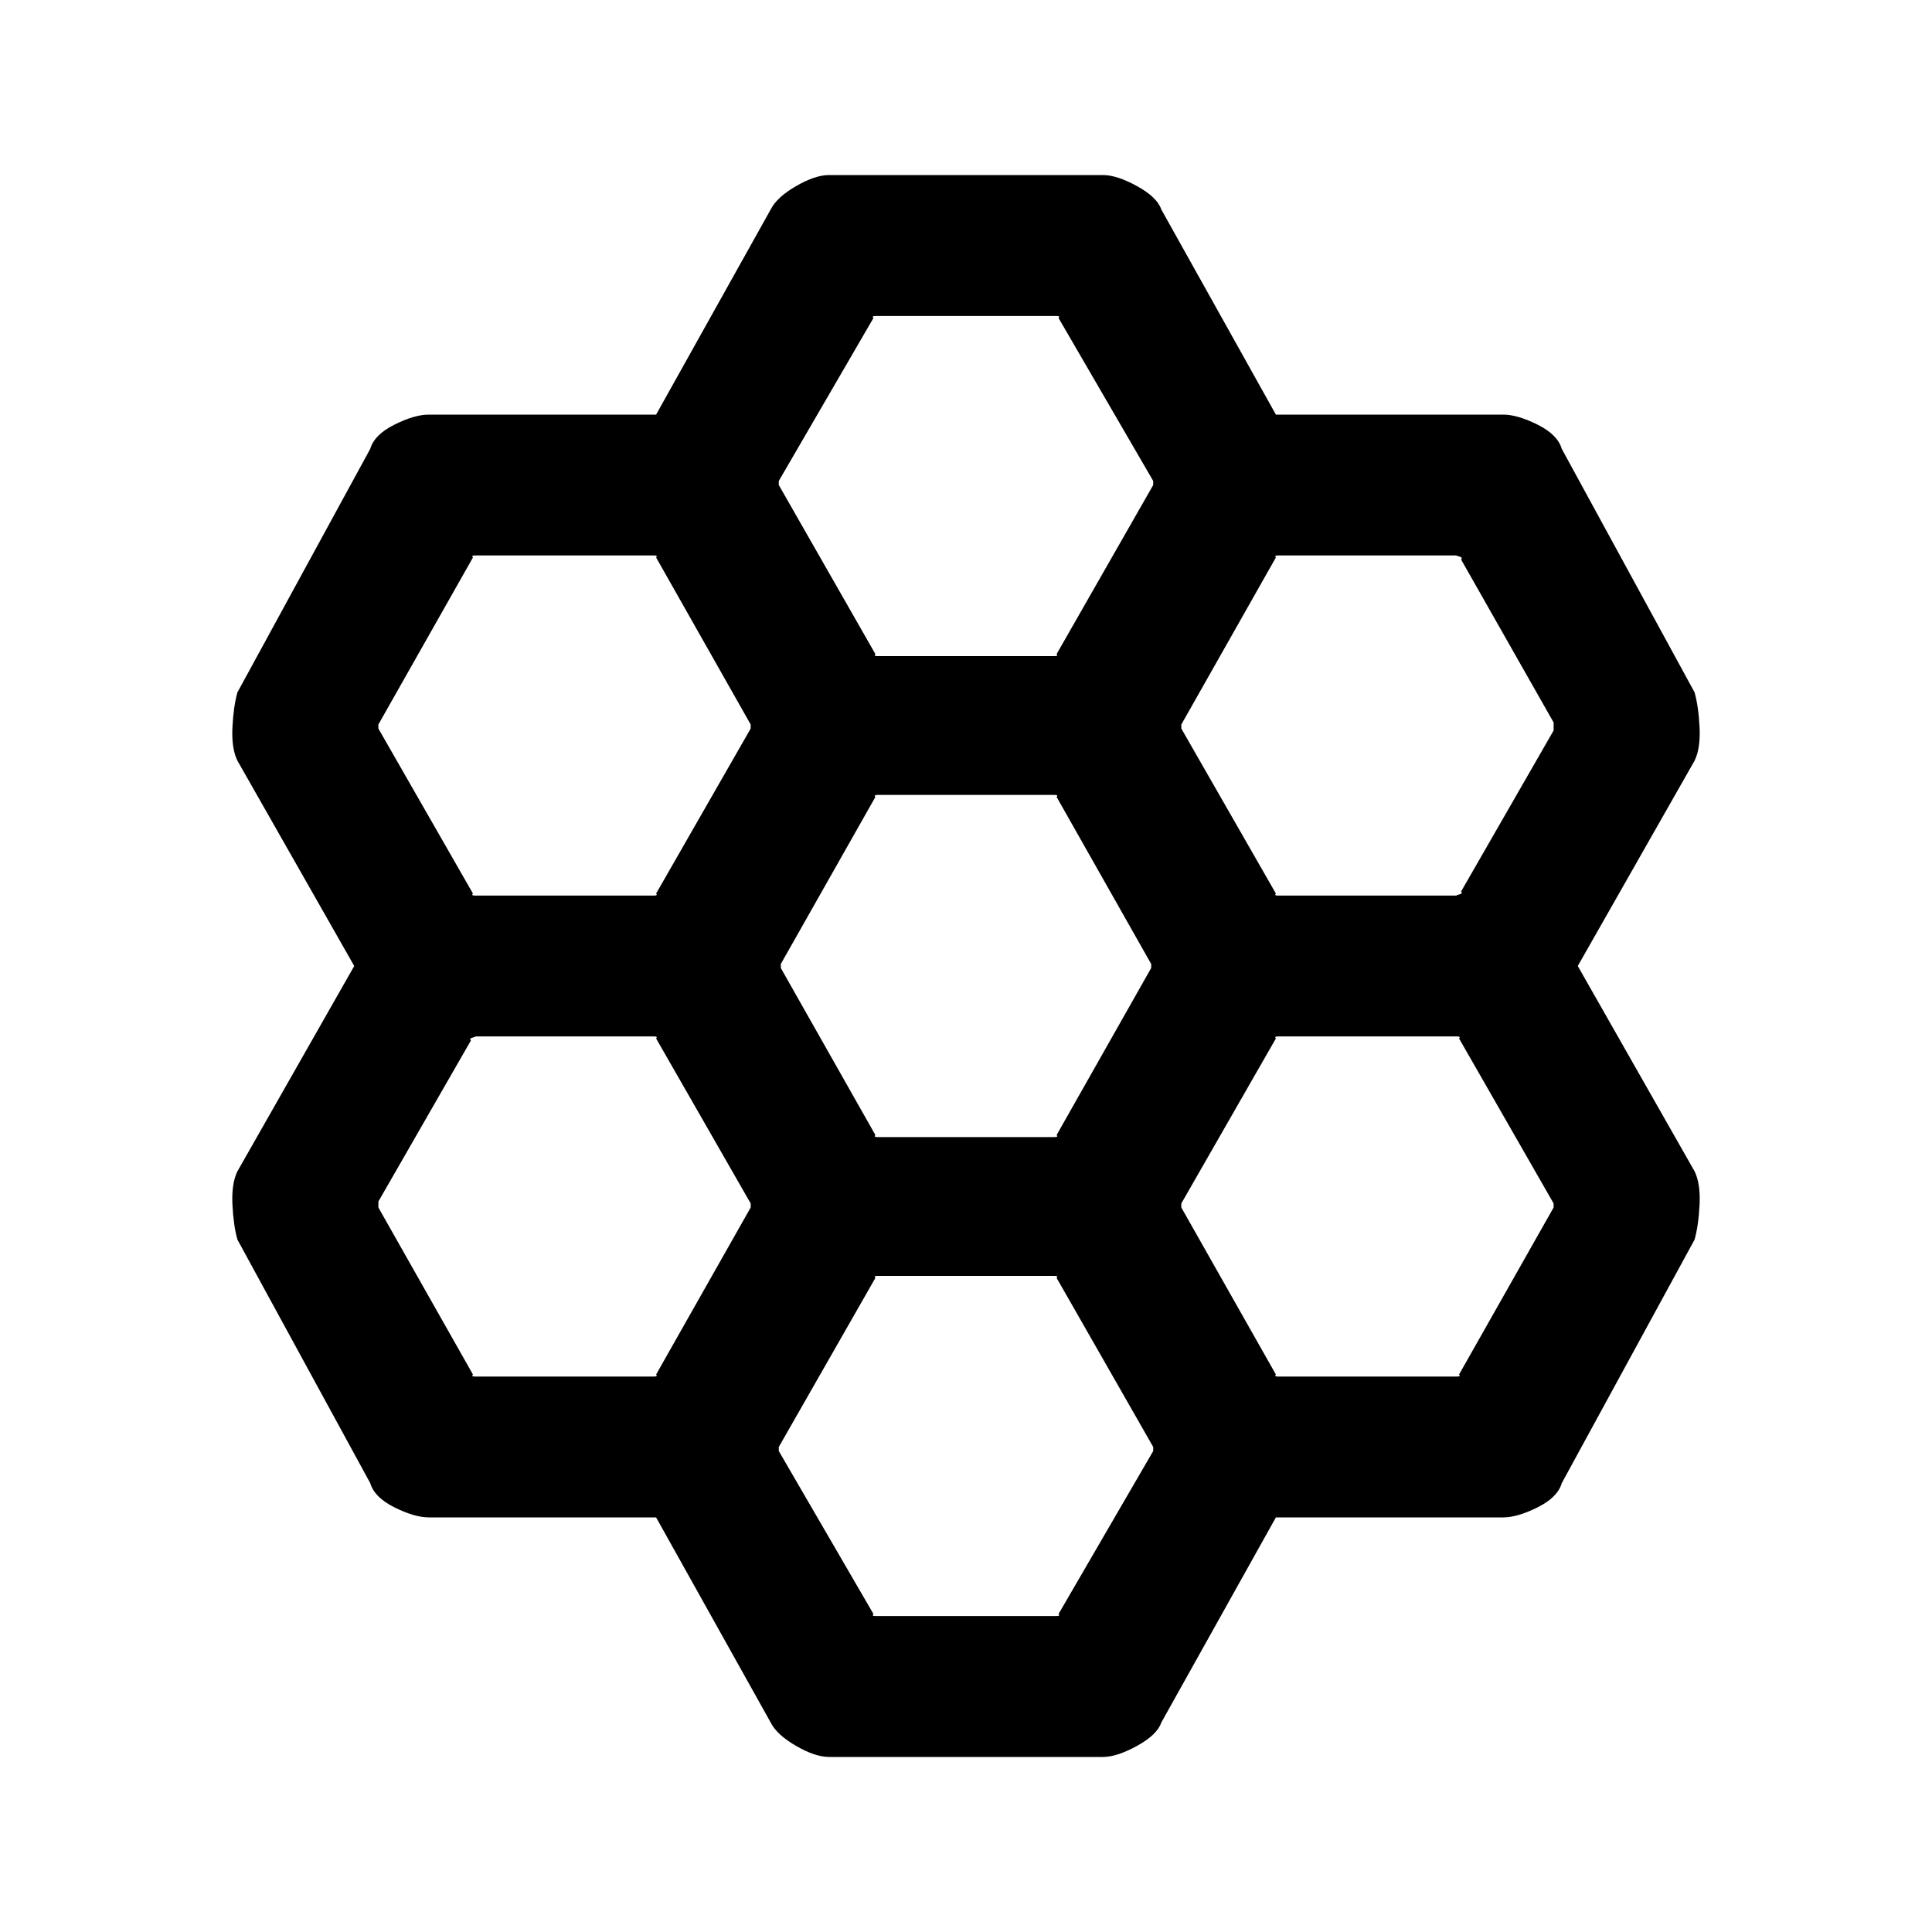 <svg xmlns="http://www.w3.org/2000/svg" height="20" width="20"><path d="m7.979 17.833-1.187-2.125H4.438q-.146 0-.355-.104-.208-.104-.25-.25l-1.375-2.521q-.041-.145-.052-.364-.01-.219.052-.344L3.667 10 2.458 7.875q-.062-.125-.052-.344.011-.219.052-.364l1.375-2.521q.042-.146.25-.25.209-.104.355-.104h2.354l1.187-2.125q.063-.125.261-.24.198-.115.343-.115h2.834q.145 0 .354.115.208.115.25.24l1.187 2.125h2.354q.146 0 .355.104.208.104.25.25l1.375 2.521q.041.145.052.364.01.219-.052.344L16.333 10l1.209 2.125q.062.125.052.344-.011.219-.052.364l-1.375 2.521q-.042.146-.25.25-.209.104-.355.104h-2.354l-1.187 2.125q-.042.125-.25.24-.209.115-.354.115H8.583q-.145 0-.343-.115-.198-.115-.261-.24Zm5.271-8.562h1.833q-.021 0 .021-.011.042-.01.021-.031l.958-1.667v-.083l-.958-1.687q.021-.021-.021-.032-.042-.01-.021-.01H13.229q-.041 0-.021.021L12.229 7.5v.042l.979 1.708q-.02.021.021.021h.021Zm-4.146 2.5h1.813q.041 0 .021-.021l.979-1.729v-.042l-.979-1.729q.02-.021-.021-.021H9.083q-.041 0-.021.021l-.979 1.729v.042l.979 1.729q-.02.021.021.021h.021Zm0-4.979h1.813q.041 0 .021-.021l1-1.75v-.042l-.98-1.687q.021-.021-.02-.021H9.062q-.041 0-.02.021l-.98 1.687v.042l1 1.75q-.02.021.021.021h.021ZM4.938 9.271h1.833q.041 0 .021-.021l.979-1.708V7.5l-.979-1.729q.02-.021-.021-.021H4.917q-.042 0-.021.021L3.917 7.5v.042l.979 1.708q-.021.021.021.021h.021Zm0 4.979h1.833q.041 0 .021-.021l.979-1.729v-.042l-.979-1.708q.02-.021-.021-.021H4.917q.021 0-.021.011-.042.01-.021.031l-.958 1.667v.062l.979 1.729q-.021.021.021.021h.021Zm4.145 2.479h1.855q.041 0 .02-.021l.98-1.687v-.042l-1-1.75q.02-.021-.021-.021H9.083q-.041 0-.021.021l-1 1.75v.042l.98 1.687q-.021.021.02.021h.021Zm4.167-2.479h1.833q.042 0 .021-.021l.979-1.729v-.042l-.979-1.708q.021-.021-.021-.021H13.229q-.041 0-.021.021l-.979 1.708v.042l.979 1.729q-.02.021.021.021h.021Z"/></svg>